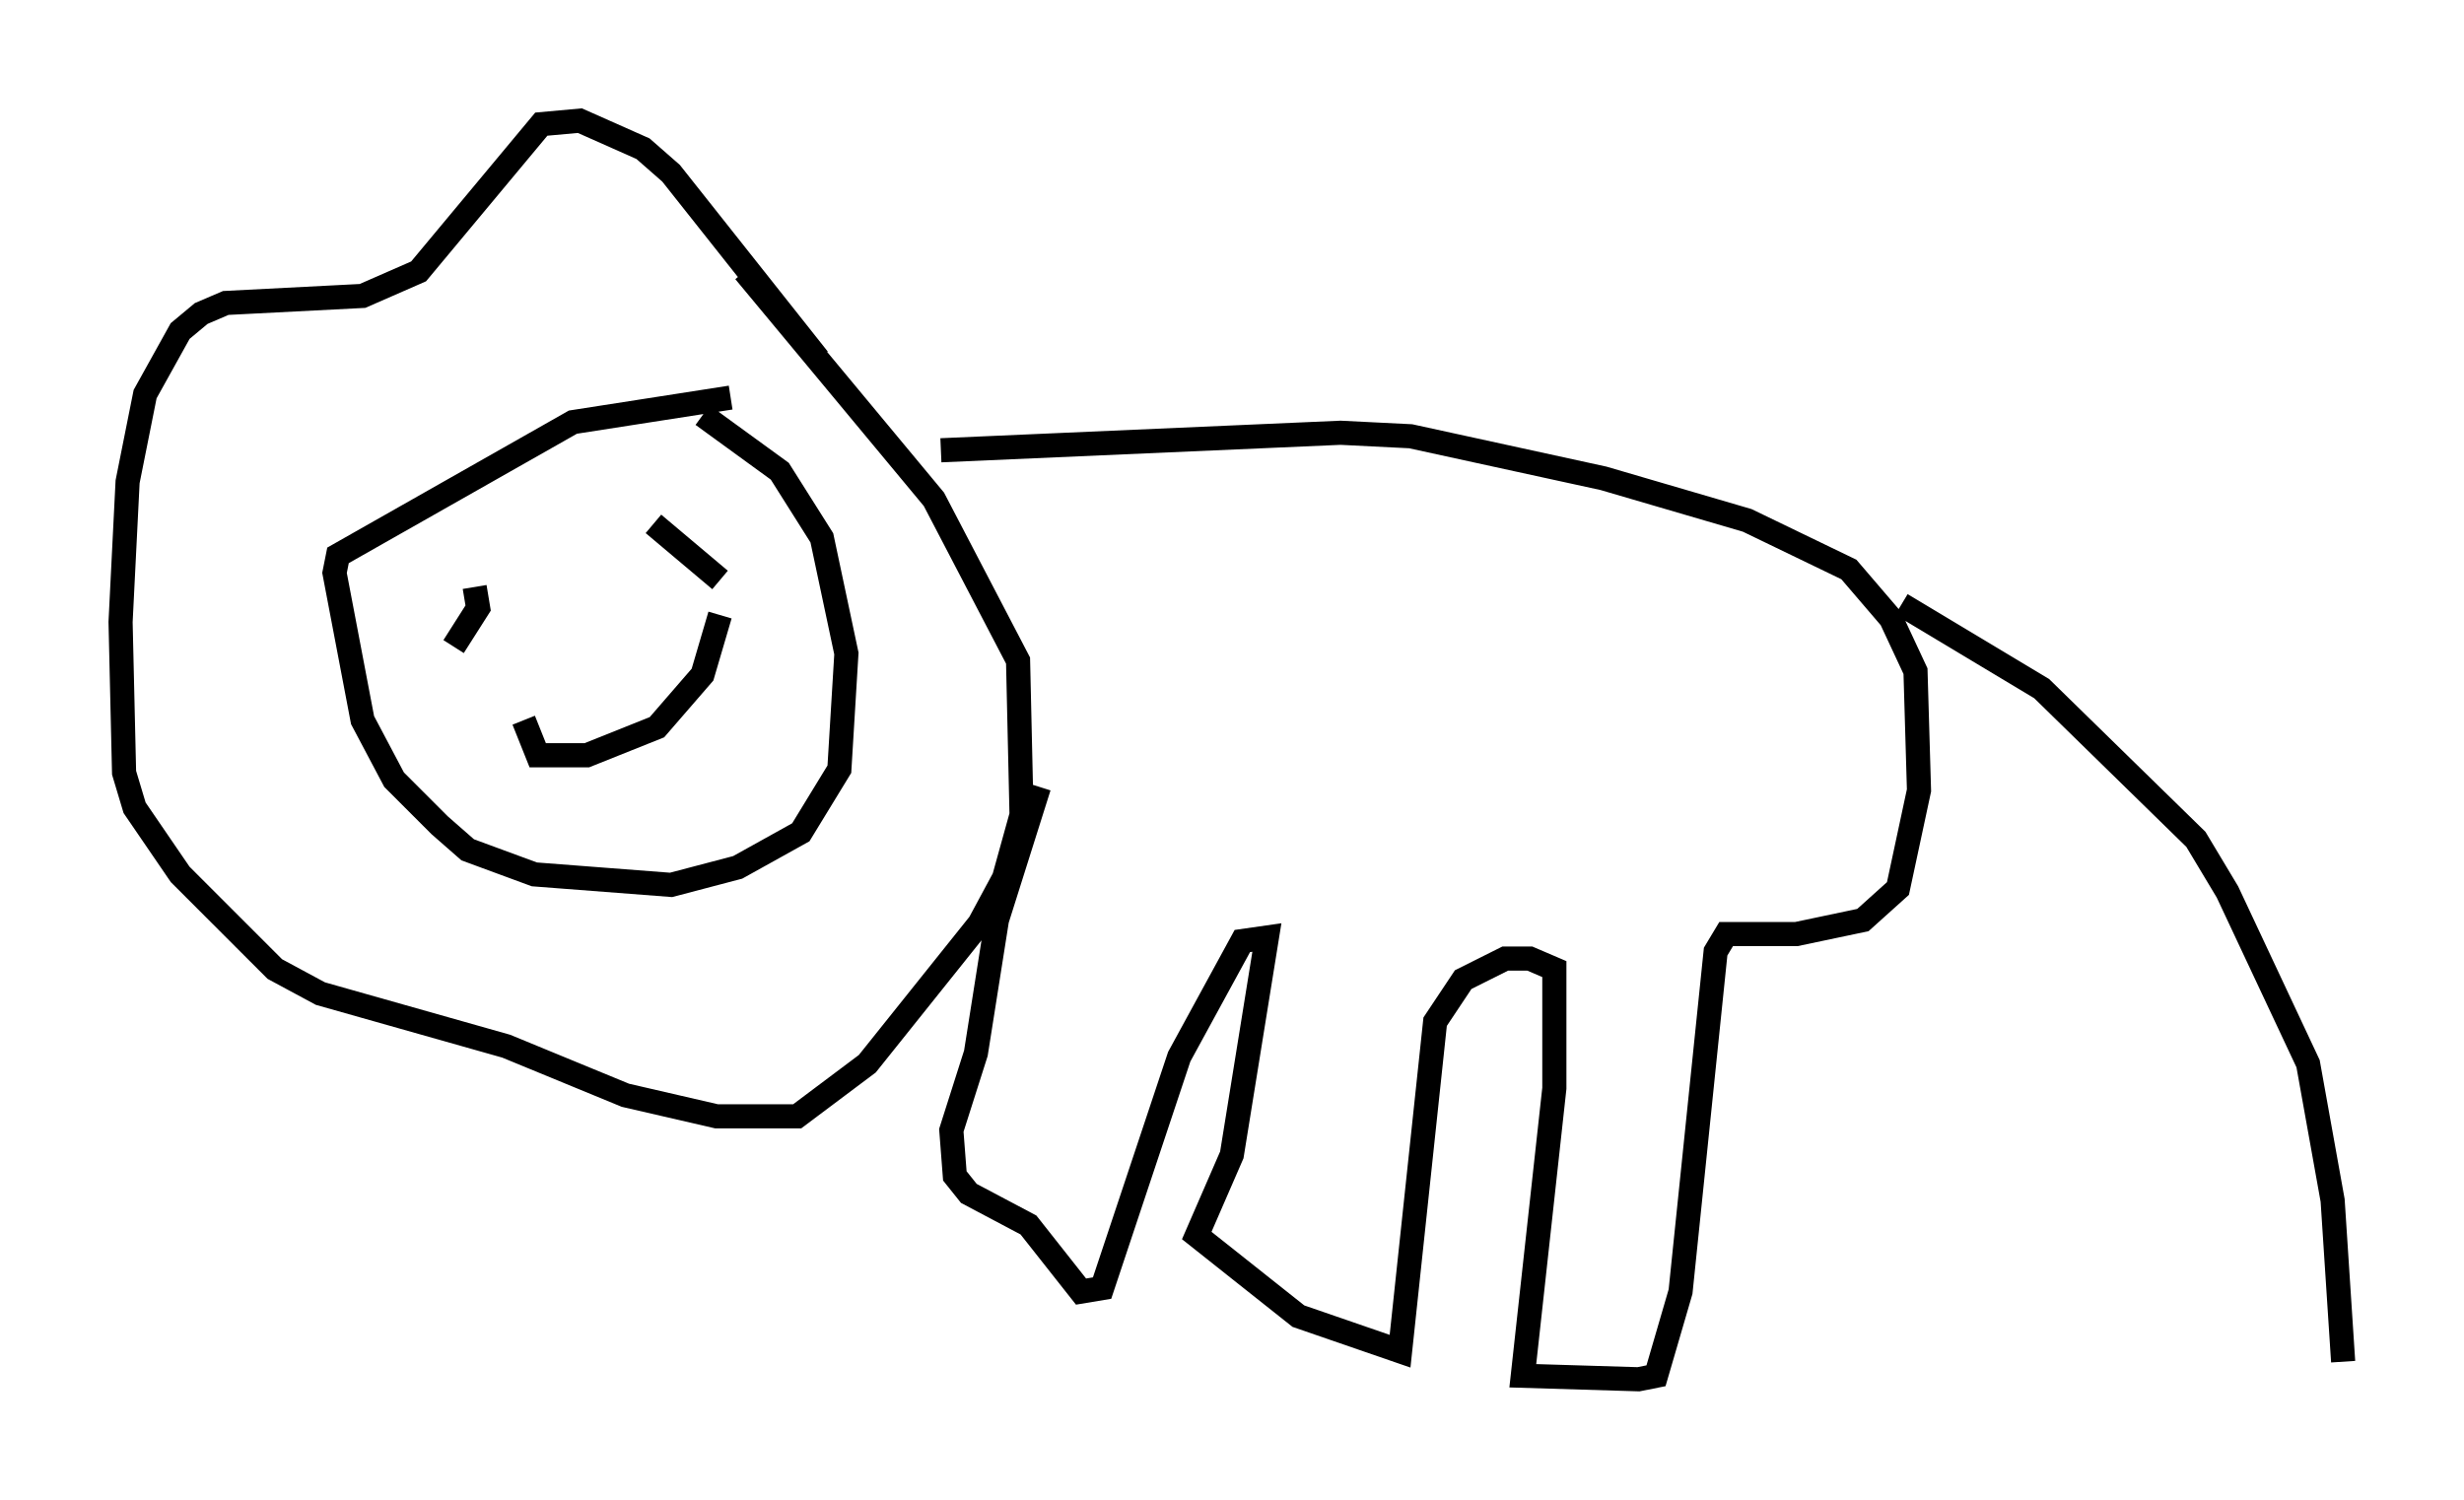 <?xml version="1.0" encoding="utf-8" ?>
<svg baseProfile="full" height="62.145" version="1.1" width="102.089" xmlns="http://www.w3.org/2000/svg" xmlns:ev="http://www.w3.org/2001/xml-events" xmlns:xlink="http://www.w3.org/1999/xlink"><defs /><rect fill="white" height="62.145" width="102.089" x="0" y="0" /><path d="M25.916, 16.765 m3.196, 0.436 l3.196, 2.324 1.743, 2.76 l1.017, 4.793 -0.291, 4.793 l-1.598, 2.615 -2.615, 1.453 l-2.76, 0.726 -5.665, -0.436 l-2.76, -1.017 -1.162, -1.017 l-1.888, -1.888 -1.307, -2.469 l-1.162, -6.101 0.145, -0.726 l9.732, -5.52 6.536, -1.017 m3.631, -1.598 l-6.101, -7.698 -1.162, -1.017 l-2.615, -1.162 -1.598, 0.145 l-5.084, 6.101 -2.324, 1.017 l-5.665, 0.291 -1.017, 0.436 l-0.872, 0.726 -1.453, 2.615 l-0.726, 3.631 -0.291, 5.81 l0.145, 6.246 0.436, 1.453 l1.888, 2.76 3.922, 3.922 l1.888, 1.017 7.698, 2.179 l4.939, 2.034 3.777, 0.872 l3.341, 0.0 2.905, -2.179 l4.648, -5.81 1.017, -1.888 l0.726, -2.615 -0.145, -6.391 l-3.486, -6.682 -7.844, -9.441 m-1.017, 12.782 l-2.76, -2.324 m-7.117, 1.453 l0.0, 0.0 m-0.291, 1.162 l0.145, 0.872 -1.017, 1.598 m11.039, -1.307 l-0.726, 2.469 -1.888, 2.179 l-2.905, 1.162 -2.034, 0.0 l-0.581, -1.453 m17.285, -11.184 l16.559, -0.726 2.905, 0.145 l7.989, 1.743 5.955, 1.743 l4.212, 2.034 1.743, 2.034 l1.017, 2.179 0.145, 4.939 l-0.872, 4.067 -1.453, 1.307 l-2.76, 0.581 -2.905, 0.0 l-0.436, 0.726 -1.453, 14.089 l-1.017, 3.486 -0.726, 0.145 l-4.793, -0.145 1.307, -11.911 l0.0, -4.939 -1.017, -0.436 l-1.017, 0.0 -1.743, 0.872 l-1.162, 1.743 -1.453, 13.654 l-4.212, -1.453 -4.212, -3.341 l1.453, -3.341 1.453, -9.006 l-1.017, 0.145 -2.615, 4.793 l-3.196, 9.587 -0.872, 0.145 l-2.179, -2.76 -2.469, -1.307 l-0.581, -0.726 -0.145, -1.888 l1.017, -3.196 0.872, -5.52 l1.743, -5.52 m35.732, -7.553 l5.81, 3.486 6.391, 6.246 l1.307, 2.179 3.341, 7.117 l1.017, 5.665 0.436, 6.682 " fill="none" stroke="black" stroke-width="1" /></svg>